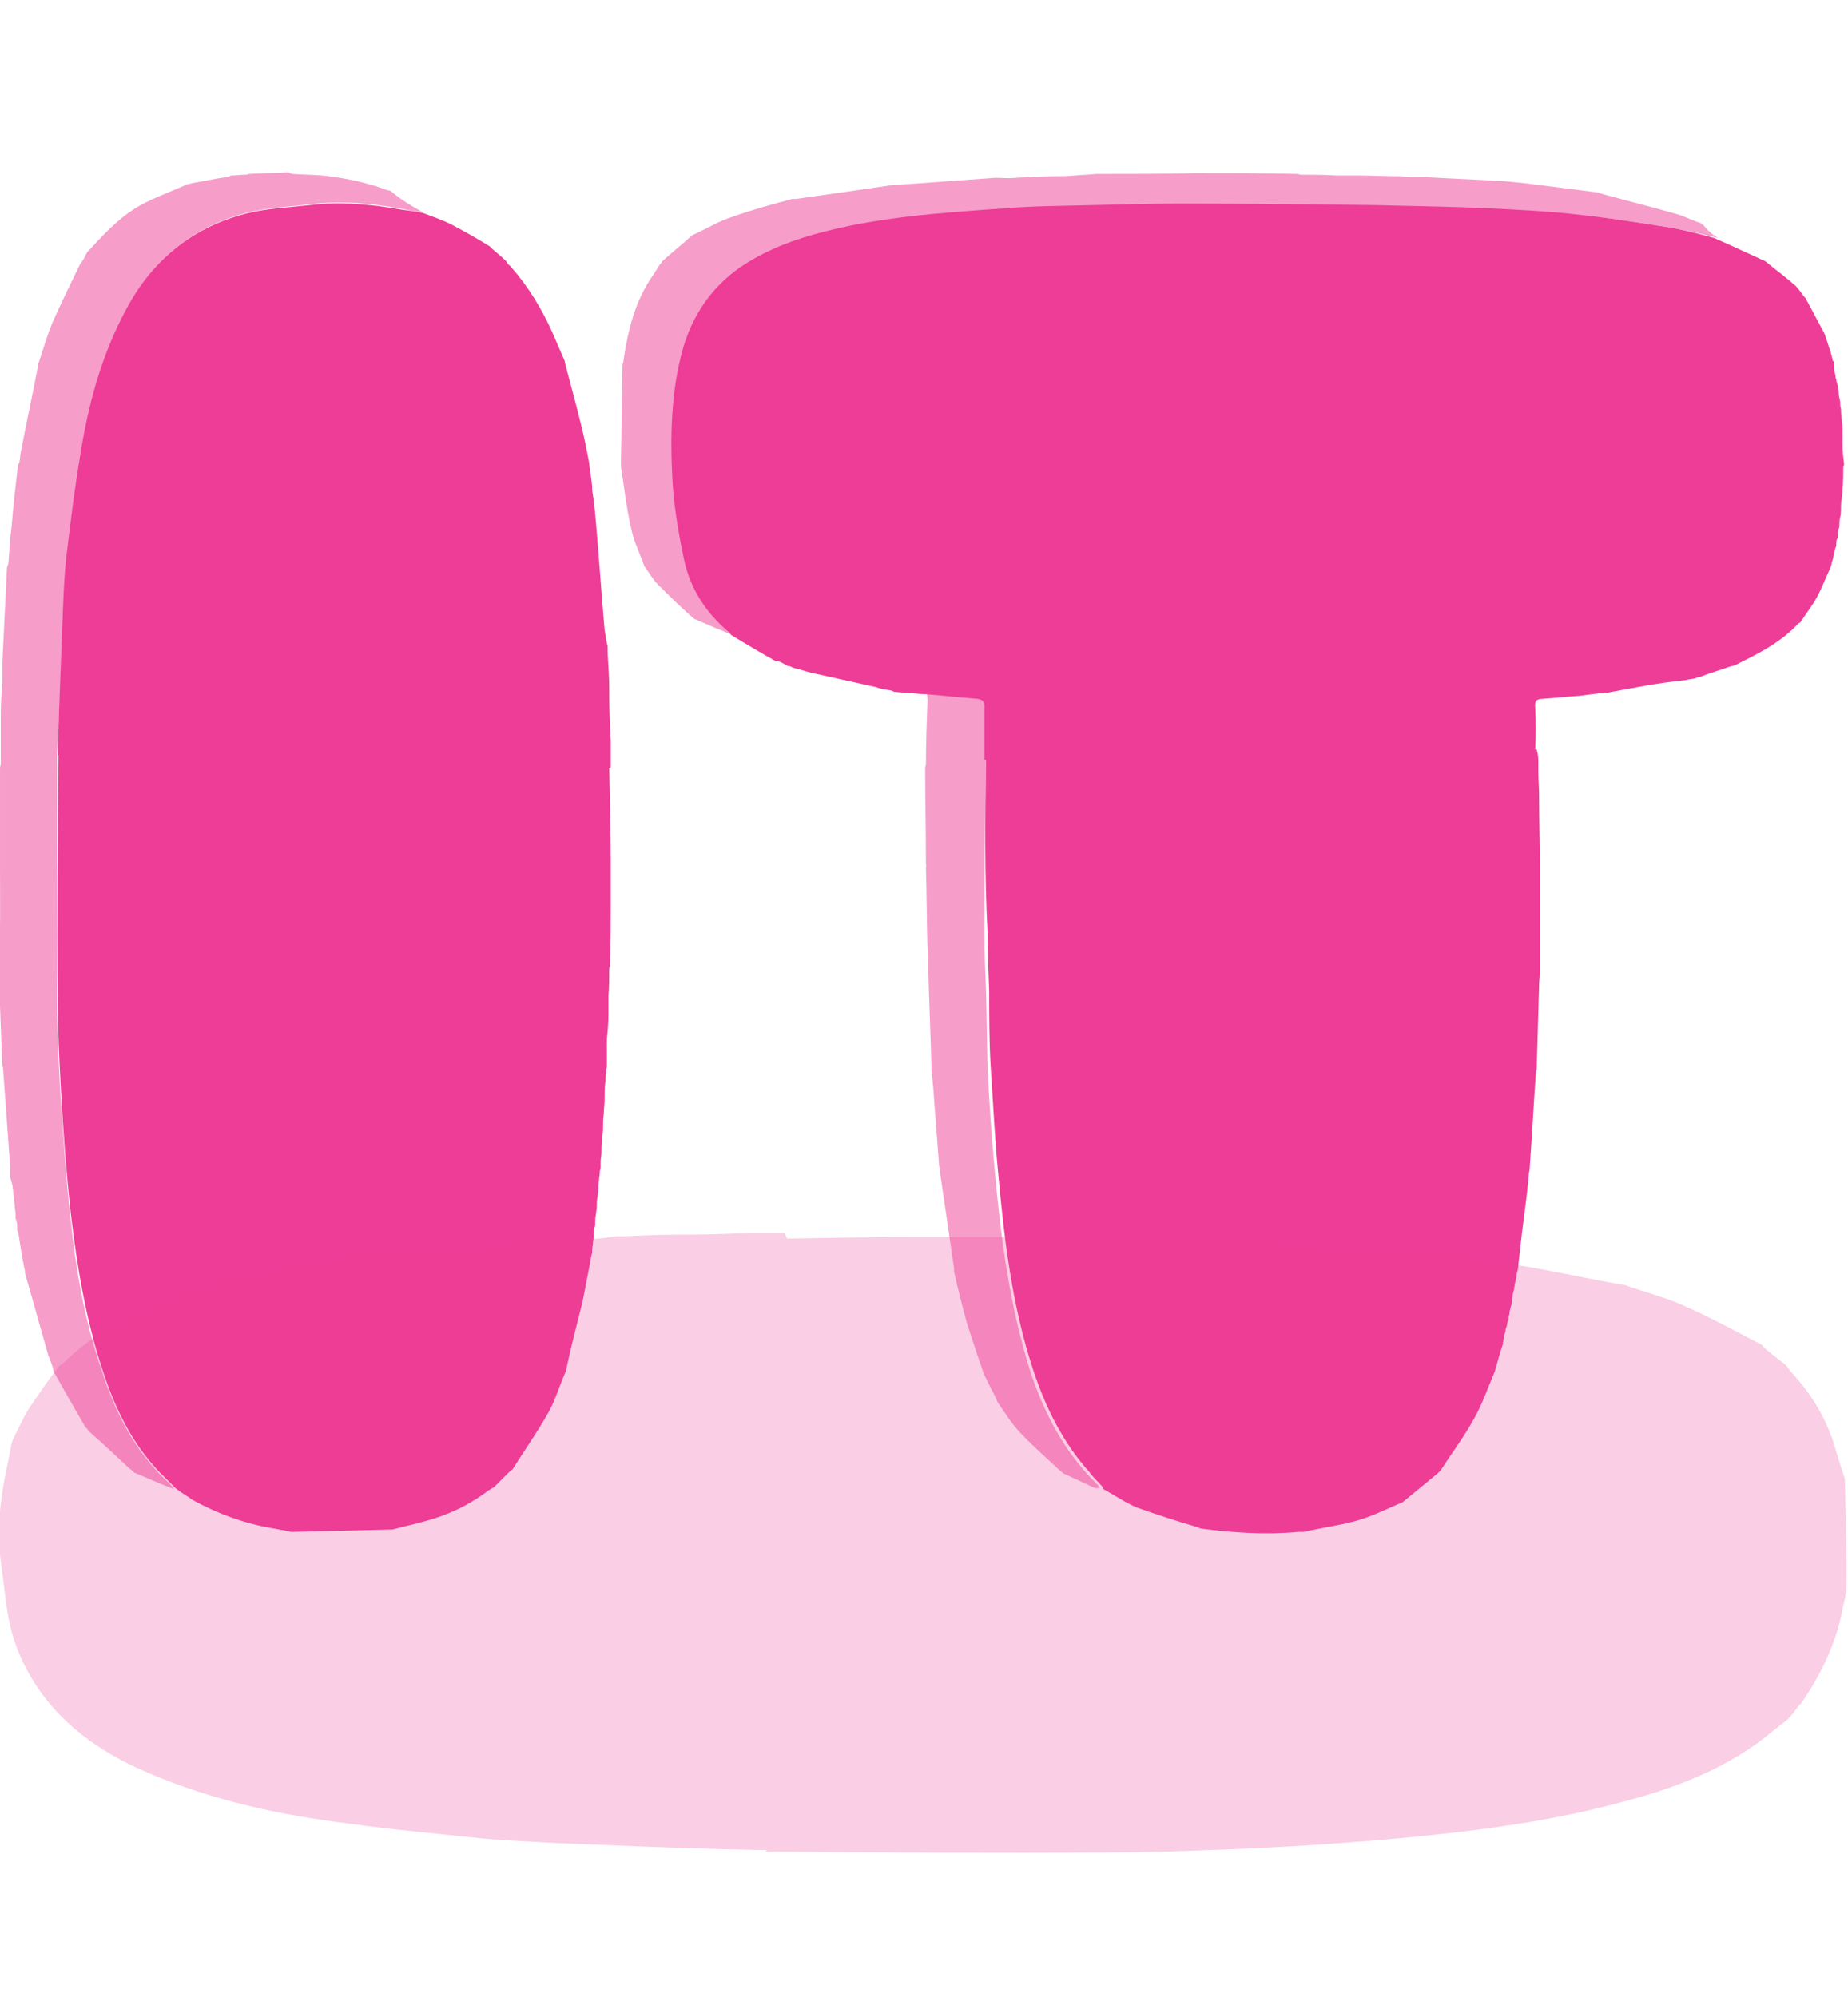 <?xml version="1.0" encoding="utf-8"?>
<!-- Generator: Adobe Illustrator 27.0.1, SVG Export Plug-In . SVG Version: 6.00 Build 0)  -->
<svg version="1.1" id="Layer_1" xmlns="http://www.w3.org/2000/svg" xmlns:xlink="http://www.w3.org/1999/xlink" x="0px" y="0px"
	 viewBox="0 0 236.9 256" style="enable-background:new 0 0 236.9 256;" xml:space="preserve">
<style type="text/css">
	.st0{fill:#EE3D96;}
	.st1{opacity:0.5;fill:#EE3D96;enable-background:new    ;}
	.st2{opacity:0.25;fill:#EE3D96;}
</style>
<path class="st0" d="M236.2,57c0-0.8,0-1.6,0-2.4c-0.1-0.8-0.2-1.5-0.2-2.2c-0.1-0.3-0.1-0.6-0.1-0.9c-0.1-0.5-0.2-0.8-0.2-1.3
	c0-0.3-0.1-0.5-0.1-0.7c-0.1-0.4-0.2-0.6-0.2-0.9c-0.1-0.1-0.1-0.2-0.1-0.4c-0.1-0.4-0.1-0.6-0.2-0.9c0-0.2,0-0.3,0-0.5
	c0-0.2,0-0.3,0-0.4c-0.1-0.1-0.2-0.2-0.2-0.4c0-0.1-0.1-0.2-0.1-0.4c0-0.1-0.1-0.2-0.1-0.4c-0.3-0.8-0.5-1.6-0.8-2.4
	c-0.8-1.5-1.6-3-2.4-4.5c-0.1-0.2-0.3-0.3-0.4-0.5c-0.2-0.3-0.4-0.5-0.6-0.8c-0.2-0.2-0.3-0.4-0.5-0.5c-1-0.9-2.1-1.7-3.2-2.6
	c-0.2-0.2-0.4-0.3-0.5-0.4c-2.2-1-4.3-2-6.6-3c-1.9-0.5-3.7-1-5.5-1.3c-3.8-0.6-7.5-1.2-11.2-1.6c-4.1-0.5-8.3-0.7-12.4-0.9
	c-4.8-0.2-9.6-0.3-14.4-0.4c-8.2-0.1-16.4-0.2-24.6-0.2c-3.8,0-7.6,0.1-11.4,0.2c-3.7,0.1-7.5,0.1-11.2,0.4
	c-8.4,0.6-16.7,1.1-24.8,3.4c-3.5,1-6.9,2.4-9.9,4.6c-3.3,2.5-5.5,5.8-6.7,9.8c-1.6,5.6-1.7,11.4-1.4,17.1c0.2,3.4,0.8,6.9,1.5,10.2
	c0.8,3.7,2.8,6.8,5.8,9.3c0.1,0,0.1,0.1,0.2,0.3c2,1.2,3.8,2.3,5.8,3.4c0.2,0,0.4,0,0.6,0.1c0.4,0.2,0.7,0.4,0.9,0.5
	c0,0,0.1,0,0.2,0c0.2,0.1,0.3,0.1,0.4,0.2c0.9,0.2,1.7,0.5,2.6,0.7c2.7,0.6,5.4,1.2,8.1,1.8c0.5,0.2,1.1,0.3,1.8,0.4
	c0.3,0.1,0.4,0.1,0.5,0.2c1.3,0.1,2.5,0.2,3.8,0.3c0.1,0,0.2,0,0.3,0c2.3,0.2,4.4,0.4,6.6,0.6c0.8,0.1,0.9,0.5,0.9,1.1
	c0,2.2,0,4.4,0,6.7c0.1,0,0.1,0,0.2,0c-0.1,7.5-0.2,14.9,0.2,22.2c0,2.4,0.1,4.9,0.2,7.4c0,3.3,0,6.5,0.2,9.8
	c0.3,4.4,0.5,8.7,0.9,13c0.8,8.8,1.8,17.6,4.6,26c1.6,4.8,3.8,9.2,7.2,13c0.5,0.7,1.1,1.2,1.7,1.9c0,0.1,0,0.2,0,0.2
	c1.5,0.8,2.9,1.8,4.4,2.4c2.5,0.9,5,1.7,7.7,2.5c0.3,0.1,0.4,0.2,0.6,0.2c4.1,0.5,8.1,0.8,12.3,0.4c0.4,0,0.5,0,0.7,0
	c2.2-0.5,4.5-0.8,6.7-1.4c1.8-0.5,3.5-1.3,5.3-2.1c0.3-0.1,0.5-0.2,0.7-0.3c1.5-1.2,2.9-2.4,4.5-3.7c0.2-0.2,0.3-0.3,0.4-0.4
	c1.4-2.2,3-4.3,4.2-6.5c1.1-1.9,1.8-4,2.7-6.1c0.4-1.4,0.7-2.5,1.1-3.7c-0.1,0-0.1-0.1,0-0.1c0-0.2,0-0.3,0.1-0.6
	c0-0.2,0-0.3,0.1-0.5c0-0.1,0.1-0.2,0.1-0.4c0-0.1,0-0.2,0.1-0.4c0-0.1,0.1-0.2,0.1-0.4c0-0.1,0-0.2,0.1-0.4
	c0.1-0.1,0.1-0.2,0.1-0.4s0-0.3,0.1-0.5c0-0.2,0-0.4,0.1-0.6c0-0.2,0.1-0.3,0.1-0.5c0.1-0.1,0.1-0.2,0.1-0.4c0-0.3,0-0.5,0.1-0.7
	c0-0.2,0-0.4,0.1-0.6c0-0.2,0.1-0.3,0.1-0.5c0-0.2,0.1-0.4,0.1-0.6s0.1-0.3,0.1-0.5c0.1-0.2,0.1-0.4,0.1-0.6c0-0.2,0.1-0.3,0.1-0.5
	c0.1-0.2,0.1-0.3,0.1-0.4c0.3-3,0.7-6.1,1.1-9.2c0.1-0.9,0.2-1.9,0.3-3c0.1-0.4,0.1-0.5,0.1-0.7c0.3-4.1,0.5-8.1,0.8-12.3
	c0.1-0.3,0.1-0.4,0.1-0.5c0.1-3.5,0.2-7,0.3-10.5c0-0.6,0.1-1.2,0.1-2c0-0.3,0-0.4,0-0.5c0-4.1,0-8.2,0-12.5c0-0.3,0-0.4,0-0.5
	c0-3-0.1-5.9-0.1-8.9c0-1.1-0.1-2.2-0.1-3.4c0-0.4,0-0.5,0-0.7c0-0.6,0-1.1-0.2-1.8c-0.1,0-0.1,0-0.2,0c0.1-1.8,0.1-3.6,0-5.4
	c-0.1-0.8,0.2-1.1,0.9-1.1c1.6-0.1,3.3-0.3,4.9-0.4c0.8-0.1,1.5-0.2,2.3-0.3c0.3,0,0.5,0,0.7,0c3.7-0.7,7.3-1.4,10.5-1.7
	c0.3-0.1,0.6-0.1,1.1-0.2c0.3-0.1,0.5-0.2,0.7-0.2c1-0.4,2-0.7,3.2-1.1c0.5-0.2,0.9-0.3,1.3-0.4c2.8-1.4,5.5-2.7,7.8-5
	c0.2-0.3,0.4-0.4,0.6-0.5c0.7-1.1,1.5-2.1,2.1-3.2c0.6-1.1,1.1-2.4,1.7-3.7c0.1-0.3,0.2-0.5,0.2-0.6c0-0.1,0-0.2,0.1-0.4
	c0-0.1,0.1-0.2,0.1-0.4c0.1-0.5,0.2-0.9,0.3-1.3c0.1-0.1,0.1-0.2,0.1-0.4c0-0.3,0-0.5,0.1-0.7c0.1-0.1,0.1-0.2,0.1-0.4
	c0-0.4,0-0.6,0.1-0.9c0.1-0.1,0.1-0.2,0.1-0.4c0-0.4,0-0.7,0.1-1.1c0.1-0.3,0.1-0.6,0.1-0.9c0-0.5,0-1,0.1-1.5
	c0.1-0.5,0.1-0.8,0.1-1.3c0.1-0.9,0.1-1.7,0.1-2.7c0.1-0.2,0.1-0.3,0.1-0.4C236.3,58.7,236.2,57.9,236.2,57z"/>
<path class="st0" d="M78.1,89.2c0-0.3,0-0.4,0-0.7c0-1.6-0.1-3.1-0.2-4.7c0-0.4,0-0.6,0-0.9c-0.2-0.8-0.3-1.5-0.4-2.2
	c-0.4-4.6-0.7-9.1-1.1-13.7c-0.1-1.1-0.2-2.3-0.4-3.6c-0.1-0.5-0.1-0.8-0.1-1.1c-0.1-1.1-0.3-2.1-0.4-3.1c-0.3-1.6-0.6-3.1-1-4.7
	c-0.6-2.5-1.3-5-2-7.7c-0.1-0.3-0.1-0.4-0.1-0.5c-0.5-1.2-1.1-2.5-1.6-3.7c-1.4-3.1-3.1-5.9-5.4-8.5c-0.3-0.2-0.4-0.4-0.5-0.6
	c-0.5-0.5-1.1-1-1.7-1.5c-0.2-0.2-0.3-0.3-0.4-0.4c-1.6-1-3.2-1.9-4.9-2.8c-1.2-0.6-2.4-1-3.7-1.5c-0.9-0.2-1.8-0.3-2.6-0.4
	c-4-0.7-7.9-1.1-11.9-0.6c-2.6,0.3-5.3,0.4-7.8,1c-7.1,1.7-12.4,6-15.8,12.5c-3.1,5.8-4.8,12.1-5.8,18.5c-0.7,4.1-1.2,8.2-1.7,12.3
	c-0.3,2.3-0.4,4.5-0.5,6.8C7.9,82.6,7.7,87.8,7.5,93c0,1.3-0.1,2.5-0.1,3.8c0,0,0.1,0.1,0.1,0.1c-0.1,10.4-0.2,20.9-0.1,31.3
	c0,3.8,0.2,7.6,0.4,11.4c0.3,5.4,0.7,10.8,1.3,16.2c0.8,6.7,1.9,13.3,4,19.7c1.7,5.3,4.1,10.2,8.2,14.1c0.4,0.4,0.8,0.8,1.2,1.2
	c0.5,0.4,1,0.7,1.6,1.1c0.2,0.1,0.3,0.2,0.4,0.3c3.4,1.9,7,3.2,10.8,3.8c0.5,0.1,1,0.2,1.7,0.3c0.2,0.1,0.3,0.1,0.4,0.1
	c4.1-0.1,8.2-0.2,12.5-0.3c0.2,0,0.3,0,0.4,0c1.5-0.4,2.9-0.7,4.3-1.1c2.9-0.8,5.5-2,8-3.9c0.3-0.2,0.5-0.3,0.7-0.4
	c0.6-0.6,1.2-1.2,1.9-1.9c0.2-0.2,0.4-0.3,0.5-0.4c1.5-2.4,3.2-4.8,4.6-7.3c0.9-1.6,1.4-3.4,2.2-5.2c0.1-0.2,0.1-0.3,0.1-0.4
	c0.6-2.8,1.3-5.5,2-8.3c0.3-1.3,0.5-2.6,0.8-4c0.2-1,0.3-1.8,0.5-2.6c0-0.3,0-0.6,0.1-1c0-0.4,0.1-0.7,0.1-1.1c0-0.4,0-0.7,0.1-1.1
	c0.1-0.2,0.1-0.4,0.1-0.6c0-0.4,0-0.7,0.1-1.1c0-0.3,0.1-0.6,0.1-0.9c0-0.5,0-0.9,0.1-1.3c0-0.3,0.1-0.6,0.1-0.9
	c0-0.5,0-0.9,0.1-1.3c0-0.4,0.1-0.7,0.1-1.2c0.1-0.2,0.1-0.3,0.1-0.4c0-0.3,0-0.5,0-0.8c0-0.4,0.1-0.7,0.1-1.1c0-0.6,0-1.1,0.1-1.7
	c0-0.5,0.1-0.8,0.1-1.3c0-0.7,0-1.3,0.1-2c0-0.6,0.1-1.1,0.1-1.7c0-0.8,0-1.6,0.1-2.4c0-0.5,0.1-1,0.1-1.6c0.1-0.2,0.1-0.3,0.1-0.4
	c0-1.1,0-2.2,0-3.4c0.1-1.1,0.2-2.1,0.2-3.2c0-0.8,0-1.6,0-2.4c0.1-1.2,0.1-2.2,0.1-3.5c0.1-0.3,0.1-0.4,0.1-0.5
	c0.1-2.6,0.1-5.2,0.1-7.8c0-1.5,0-3,0-4.7c0-0.3,0-0.4,0-0.5c0-4-0.1-8.1-0.2-12.2c0,0-0.1,0-0.1,0c0.1,0,0.2-0.1,0.3-0.1
	c0-0.1,0-0.2,0-0.4c0-1,0-2,0-3C78.2,93.1,78.1,91.2,78.1,89.2z"/>
<path class="st1" d="M54.2,27.2c-0.8-0.1-1.7-0.2-2.5-0.4c-3.9-0.7-7.9-1.1-11.9-0.6c-2.6,0.3-5.2,0.4-7.8,1
	c-7.1,1.7-12.4,6-15.8,12.5c-3.1,5.8-4.7,12.1-5.8,18.5c-0.7,4.1-1.2,8.2-1.7,12.3c-0.3,2.2-0.4,4.5-0.5,6.8
	C8,82.5,7.8,87.7,7.5,92.9c-0.1,1.2-0.1,2.4-0.2,3.8c0,10.6,0,21.1,0,31.6c0,3.8,0.2,7.6,0.4,11.4c0.4,5.4,0.7,10.8,1.3,16.2
	c0.7,6.7,1.8,13.3,4,19.7c1.7,5.3,4.1,10.2,8.2,14.1c0.4,0.4,0.8,0.7,1.1,1.2c-1.7-0.6-3.4-1.4-5.1-2.1c-0.2-0.2-0.4-0.4-0.7-0.6
	c-1.7-1.6-3.3-3.1-5-4.6c-0.2-0.2-0.3-0.4-0.6-0.7c-1.4-2.4-2.7-4.7-4-7c0-0.1-0.1-0.2-0.1-0.5c-0.2-0.6-0.4-1.1-0.6-1.6
	c-1-3.5-2-7.1-3-10.6c0-0.2,0-0.4-0.1-0.7c-0.3-1.5-0.5-2.8-0.7-4.1c0-0.2-0.1-0.5-0.2-0.7c0-0.2,0-0.4,0-0.6c0-0.3-0.1-0.6-0.2-0.9
	c0-0.2,0-0.4,0-0.6c0-0.3-0.1-0.5-0.1-0.9c0-0.3-0.1-0.6-0.1-0.9c0-0.3-0.1-0.5-0.1-0.9c0-0.3-0.1-0.6-0.1-0.9
	c-0.1-0.4-0.2-0.7-0.3-1.1c0-0.3,0-0.6,0-0.8c0-0.1,0-0.2,0-0.5c-0.3-4.3-0.6-8.4-0.9-12.5c0-0.1,0-0.2-0.1-0.5
	c-0.2-4.3-0.3-8.4-0.5-12.5c0-0.1,0-0.2,0-0.5c0.3-4,0.2-8.1,0.2-12.2c0-0.1,0-0.2,0-0.5c0-4.3,0-8.4,0-12.4c0-0.1,0-0.2,0.1-0.5
	c0-2.3,0-4.4,0-6.6c0-1.3,0.1-2.6,0.2-3.9c0-0.7,0-1.3,0-1.9c0-0.2,0-0.3,0-0.6c0.2-4.2,0.4-8.3,0.6-12.3C1,72.5,1.1,72.3,1.1,72
	c0.1-1.6,0.2-3.1,0.4-4.6c0.2-2.6,0.5-5.1,0.8-7.7c0-0.1,0.1-0.2,0.2-0.5c0.1-0.6,0.1-1,0.2-1.4c0.7-3.7,1.5-7.3,2.2-11
	c0-0.1,0-0.2,0.1-0.4c0.6-1.8,1.1-3.6,1.8-5.2c1.1-2.5,2.3-4.9,3.5-7.4c0.1-0.1,0.2-0.2,0.3-0.4c0.3-0.4,0.4-0.8,0.6-1.1
	c0.1-0.1,0.2-0.2,0.4-0.4c2.1-2.3,4.2-4.5,7-5.9c1.8-0.9,3.7-1.6,5.5-2.4c0.1,0,0.2,0,0.5-0.1c1.6-0.3,3.1-0.6,4.5-0.8
	c0.2,0,0.3-0.1,0.5-0.2c0.7,0,1.2-0.1,1.8-0.1c0.1,0,0.3,0,0.5-0.1c1.8-0.1,3.4-0.1,5.1-0.2c0.1,0.1,0.2,0.1,0.5,0.2
	c1.4,0.1,2.6,0.1,3.8,0.2c2.9,0.3,5.7,0.9,8.4,1.9c0.1,0,0.2,0,0.4,0.1C51.5,25.7,52.9,26.5,54.2,27.2z"/>
<path class="st2" d="M236.5,190c0-0.2,0-0.3,0-0.4c-0.6-1.7-1-3.2-1.5-4.8c-1.1-3.2-2.8-6.1-5.4-8.9c-0.3-0.3-0.4-0.6-0.6-0.8
	c-0.8-0.7-1.7-1.3-2.6-2.1c-0.3-0.2-0.4-0.4-0.6-0.6c-3.3-1.7-6.7-3.6-10.2-5.1c-2.2-1-4.7-1.6-7.2-2.5c-0.3-0.1-0.4-0.1-0.6-0.1
	c-3.9-0.7-7.6-1.5-11.5-2.2c-1.8-0.3-3.6-0.6-5.6-0.9c-1.4-0.2-2.5-0.3-3.6-0.6c-0.4,0-0.8,0-1.4-0.1c-0.6,0-1-0.1-1.5-0.1
	c-0.6,0-1,0-1.5-0.1c-0.3-0.1-0.6-0.1-0.8-0.1c-0.6,0-1,0-1.5-0.1c-0.4,0-0.8-0.1-1.3-0.1c-0.7,0-1.3,0-1.8-0.1
	c-0.4,0-0.8-0.1-1.3-0.1c-0.7,0-1.3,0-1.8-0.1c-0.6,0-1-0.1-1.7-0.1c-0.3-0.1-0.4-0.1-0.6-0.1c-0.4,0-0.7,0-1.1,0
	c-0.6,0-1-0.1-1.5-0.1c-0.8,0-1.5,0-2.4-0.1c-0.7,0-1.1-0.1-1.8-0.1c-1,0-1.8,0-2.8-0.1c-0.8,0-1.5-0.1-2.4-0.1
	c-1.1,0-2.2,0-3.3-0.1c-0.7,0-1.4-0.1-2.2-0.1c-0.3-0.1-0.4-0.1-0.6-0.1c-1.5,0-3.1,0-4.7,0c-1.5-0.1-2.9-0.2-4.5-0.2
	c-1.1,0-2.2,0-3.3,0c-1.7-0.1-3.1-0.1-4.9-0.1c-0.4-0.1-0.6-0.1-0.7-0.1c-3.6-0.1-7.2-0.1-10.8-0.1c-2.1,0-4.2,0-6.5,0
	c-0.4,0-0.6,0-0.7,0c-5.5,0-11.2,0.1-16.8,0.2c0,0,0-0.1,0-0.1c0,0-0.1,0-0.3-0.6c-0.1,0-0.3,0-0.6,0c-1.4,0-2.8,0-4.2,0
	c-2.6,0.1-5.3,0.2-8.1,0.2c-0.4,0-0.6,0-1,0c-2.2,0-4.3,0.1-6.5,0.2c-0.6,0-0.8,0-1.3,0c-1.1,0.2-2.1,0.3-3.1,0.4
	c-6.4,0.4-12.7,0.8-19.1,1.2c-1.5,0.1-3.2,0.2-5,0.4c-0.7,0.1-1.1,0.1-1.5,0.1c-1.5,0.1-2.9,0.3-4.3,0.4c-2.2,0.3-4.3,0.7-6.5,1.1
	c-3.5,0.7-7,1.5-10.7,2.2c-0.4,0.1-0.6,0.1-0.7,0.1c-1.7,0.6-3.5,1.2-5.1,1.8c-4.3,1.6-8.2,3.5-11.8,6c-0.3,0.3-0.6,0.4-0.8,0.6
	c-0.7,0.6-1.4,1.2-2.1,1.9c-0.3,0.2-0.4,0.3-0.6,0.4c-1.4,1.8-2.6,3.6-3.9,5.5c-0.8,1.3-1.4,2.7-2.1,4.1c-0.3,1-0.4,2-0.6,2.9
	c-1,4.5-1.5,8.8-0.8,13.3c0.4,2.9,0.6,5.9,1.4,8.7c2.4,7.9,8.3,13.9,17.4,17.7c8.1,3.5,16.8,5.4,25.7,6.5c5.7,0.8,11.4,1.3,17.1,1.9
	c3.2,0.3,6.3,0.4,9.5,0.6c7.2,0.3,14.5,0.6,21.7,0.8c1.8,0,3.5,0.1,5.3,0.1c0.1-0.1,0.3-0.3,0.4-0.4c-0.2,0.2-0.4,0.4-0.6,0.6
	c14.6,0.1,29.2,0.2,43.8,0.1c5.3,0,10.6-0.2,15.9-0.4c7.5-0.3,15-0.8,22.5-1.5c9.3-0.9,18.5-2.1,27.4-4.5c7.4-1.9,14.2-4.6,19.6-9.2
	c0.6-0.4,1.1-0.9,1.7-1.3c0.6-0.6,1-1.1,1.5-1.8c0.1-0.2,0.3-0.3,0.4-0.4c2.6-3.8,4.5-7.8,5.3-12.1c0.1-0.6,0.3-1.1,0.4-1.9
	c0.1-0.2,0.1-0.3,0.1-0.4C236.8,199.4,236.6,194.8,236.5,190z"/>
<path class="st1" d="M220.2,30.5c-1.8-0.4-3.6-0.9-5.4-1.2c-3.7-0.6-7.4-1.2-11.2-1.6c-4.1-0.4-8.3-0.7-12.4-0.9
	c-4.8-0.2-9.6-0.4-14.4-0.4c-8.2-0.1-16.4-0.2-24.6-0.2c-3.8,0-7.6,0.1-11.4,0.2c-3.7,0.1-7.5,0.2-11.2,0.4
	c-8.3,0.6-16.7,1.2-24.8,3.4c-3.6,1-7,2.3-9.9,4.6c-3.3,2.5-5.5,5.8-6.7,9.8c-1.7,5.6-1.7,11.4-1.4,17.1c0.2,3.4,0.8,6.8,1.5,10.2
	c0.8,3.7,2.9,6.9,5.8,9.3c0.1,0.1,0.1,0.2,0.1,0.3c-1.7-0.6-3.4-1.4-5.1-2.1c-0.1-0.1-0.2-0.1-0.4-0.3c-1.6-1.4-3-2.8-4.4-4.2
	c-0.6-0.6-1.1-1.5-1.7-2.3c-0.6-1.7-1.4-3.3-1.7-4.9c-0.6-2.6-0.9-5.3-1.3-7.9c0-0.1,0-0.2,0-0.5c0.1-4.3,0.1-8.4,0.2-12.4
	c0-0.1,0-0.2,0.1-0.5c0.6-4.1,1.5-7.8,3.8-11.1c0.3-0.5,0.6-0.9,0.9-1.4c0.1-0.1,0.2-0.2,0.3-0.4c1.3-1.2,2.6-2.2,3.8-3.3
	c0.1-0.1,0.2-0.1,0.4-0.2c1.7-0.8,3.2-1.7,4.8-2.2c2.5-0.9,5.1-1.6,7.7-2.3c0.1,0,0.2,0,0.5,0c4.3-0.6,8.4-1.2,12.5-1.8
	c0.1,0,0.2,0,0.5,0c4.3-0.3,8.4-0.6,12.5-0.9c0.8,0,1.6,0.1,2.6,0c1.8-0.1,3.4-0.2,5-0.2c0.9,0,1.7,0,2.6-0.1c1-0.1,1.9-0.1,2.7-0.2
	c0,0,0.1,0,0.2,0c4.3,0,8.5,0,12.7-0.1c0,0,0.1,0,0.3,0c4.3,0,8.4,0,12.5,0.1c0.1,0,0.2,0,0.5,0.1c1.7,0,3.2,0,4.7,0.1
	c1,0,1.8,0,2.8,0c1.7,0,3.3,0.1,4.8,0.1c0.1,0,0.2,0,0.5,0c1.1,0.1,2.1,0.1,3.1,0.1c3.1,0.2,6.3,0.3,9.4,0.5c0.1,0,0.2,0,0.5,0
	c1.1,0.1,2.1,0.2,3,0.3c3.2,0.4,6.3,0.8,9.5,1.2c0.1,0.1,0.2,0.1,0.5,0.2c3.3,0.9,6.5,1.7,9.6,2.6c1,0.3,1.9,0.8,2.9,1.1
	c0.1,0.1,0.2,0.1,0.4,0.3C219,29.7,219.6,30.1,220.2,30.5z"/>
<path class="st1" d="M126.4,97.2c-0.1,7.6-0.2,15-0.2,22.5c0,2.5,0.1,5,0.2,7.4c0.1,3.3,0.1,6.5,0.2,9.8c0.2,4.3,0.5,8.7,0.9,13
	c0.8,8.8,1.9,17.5,4.6,26c1.6,4.8,3.8,9.2,7.2,13c0.5,0.6,1.2,1.2,1.7,1.8c-0.2,0.1-0.3,0.1-0.6,0.1c-1.5-0.7-2.8-1.3-4.1-1.9
	c-0.2-0.2-0.5-0.4-0.8-0.7c-1.7-1.6-3.3-3-4.8-4.6c-1.1-1.2-1.9-2.5-2.8-3.8c-0.1-0.2-0.2-0.5-0.4-0.9c-0.6-1.1-1-2-1.5-3
	c0-0.1,0-0.2-0.1-0.4c-0.7-2-1.3-3.9-1.9-5.7c-0.6-2.2-1.2-4.5-1.7-6.8c0-0.1,0-0.2,0-0.4c-0.6-4.2-1.2-8.2-1.8-12.3
	c0-0.2,0-0.4-0.1-0.7c-0.2-2.7-0.4-5.3-0.6-7.9c-0.1-1.5-0.2-2.9-0.4-4.4c0-0.1,0-0.2,0-0.5c-0.1-4.3-0.3-8.4-0.4-12.5
	c0-0.1,0-0.2,0-0.5c0-0.5,0-0.8,0-1.1c0-0.4,0-0.8-0.1-1.3c-0.1-3.4-0.1-6.7-0.2-10.1c0-0.1,0.1-0.2,0-0.5c0-4.2-0.1-8.3-0.1-12.4
	c0-0.1,0.1-0.2,0.1-0.5c0-2.7,0.1-5.3,0.2-8c0-0.4,0-0.7-0.1-1c2.2,0.2,4.3,0.4,6.5,0.6c0.7,0.1,0.9,0.4,0.9,1.1
	C126.4,92.7,126.4,94.9,126.4,97.2z"/>
</svg>
